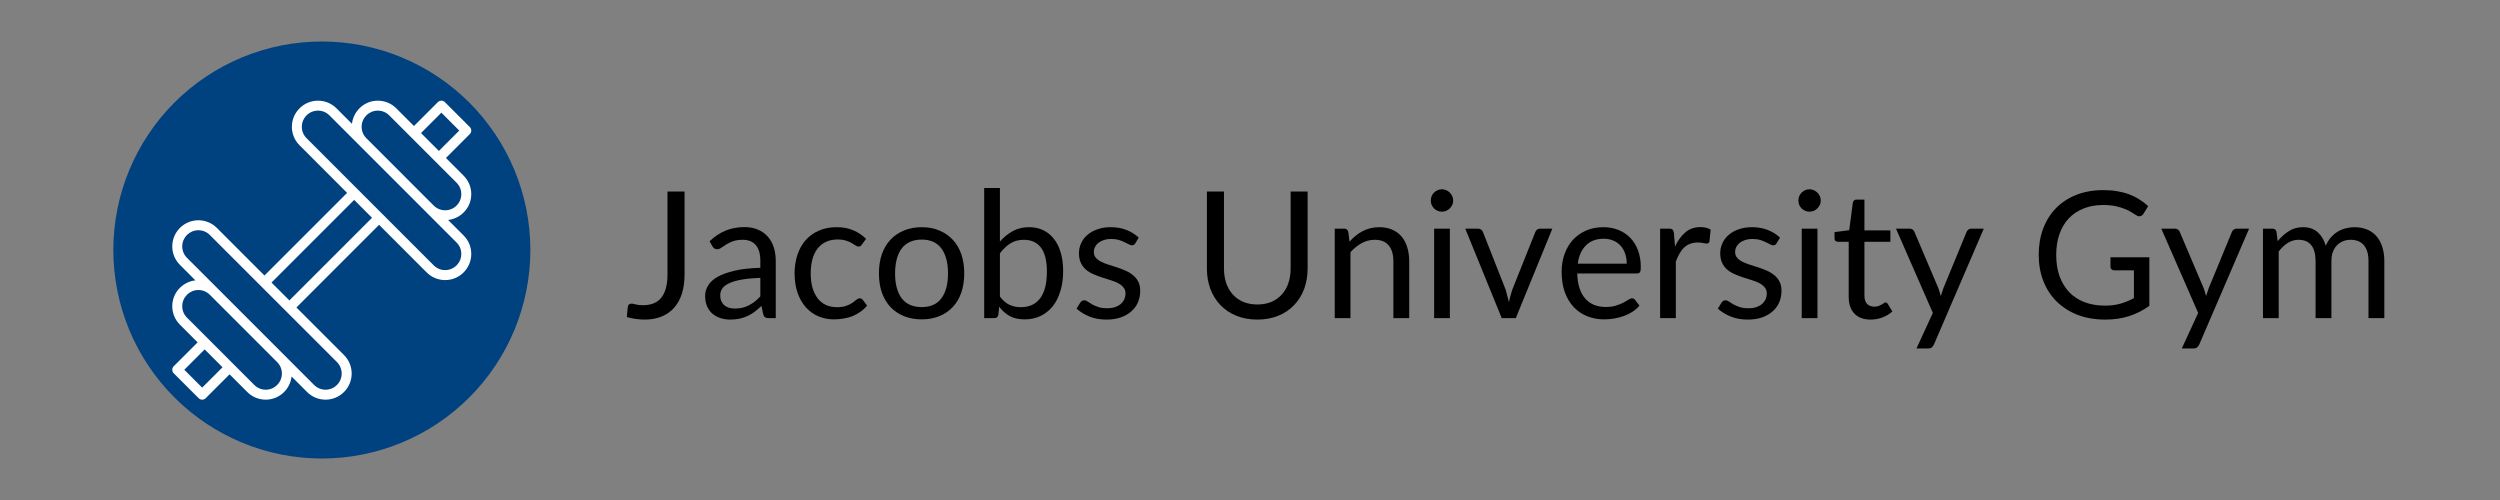 <?xml version="1.0" encoding="UTF-8"?>
<svg xmlns="http://www.w3.org/2000/svg" xmlns:xlink="http://www.w3.org/1999/xlink" width="375pt" height="75pt" viewBox="0 0 375 75" version="1.2">
<rect x="0" y="0" width="375" height="75" fill="#808080" stroke="none"/>
<defs>
<g>
<symbol overflow="visible" id="glyph0-0">
<path style="stroke:none;" d="M 3.312 -15.125 C 3.531 -15.312 3.766 -15.488 4.016 -15.656 C 4.273 -15.82 4.551 -15.969 4.844 -16.094 C 5.145 -16.227 5.469 -16.332 5.812 -16.406 C 6.164 -16.477 6.547 -16.516 6.953 -16.516 C 7.516 -16.516 8.02 -16.438 8.469 -16.281 C 8.926 -16.133 9.316 -15.922 9.641 -15.641 C 9.961 -15.359 10.211 -15.016 10.391 -14.609 C 10.578 -14.203 10.672 -13.754 10.672 -13.266 C 10.672 -12.773 10.602 -12.352 10.469 -12 C 10.332 -11.645 10.164 -11.336 9.969 -11.078 C 9.77 -10.816 9.551 -10.594 9.312 -10.406 C 9.07 -10.219 8.848 -10.039 8.641 -9.875 C 8.43 -9.707 8.25 -9.539 8.094 -9.375 C 7.938 -9.207 7.836 -9.023 7.797 -8.828 L 7.578 -7.438 L 5.969 -7.438 L 5.797 -8.984 C 5.766 -9.285 5.805 -9.547 5.922 -9.766 C 6.035 -9.992 6.191 -10.203 6.391 -10.391 C 6.586 -10.578 6.805 -10.758 7.047 -10.938 C 7.297 -11.113 7.523 -11.301 7.734 -11.5 C 7.953 -11.707 8.129 -11.941 8.266 -12.203 C 8.41 -12.461 8.484 -12.77 8.484 -13.125 C 8.484 -13.57 8.32 -13.926 8 -14.188 C 7.676 -14.457 7.258 -14.594 6.75 -14.594 C 6.395 -14.594 6.094 -14.551 5.844 -14.469 C 5.594 -14.383 5.379 -14.297 5.203 -14.203 C 5.023 -14.109 4.875 -14.02 4.75 -13.938 C 4.633 -13.852 4.523 -13.812 4.422 -13.812 C 4.203 -13.812 4.039 -13.91 3.938 -14.109 Z M 5.25 -3.875 C 5.25 -4.281 5.383 -4.625 5.656 -4.906 C 5.926 -5.195 6.273 -5.344 6.703 -5.344 C 6.898 -5.344 7.086 -5.301 7.266 -5.219 C 7.441 -5.145 7.594 -5.039 7.719 -4.906 C 7.844 -4.781 7.941 -4.625 8.016 -4.438 C 8.098 -4.258 8.141 -4.07 8.141 -3.875 C 8.141 -3.664 8.098 -3.473 8.016 -3.297 C 7.941 -3.117 7.844 -2.961 7.719 -2.828 C 7.594 -2.703 7.441 -2.598 7.266 -2.516 C 7.086 -2.441 6.898 -2.406 6.703 -2.406 C 6.273 -2.406 5.926 -2.547 5.656 -2.828 C 5.383 -3.109 5.25 -3.457 5.25 -3.875 Z M 0.594 -18.984 L 13.5 -18.984 L 13.5 0 L 0.594 0 Z M 1.266 -0.719 L 12.75 -0.719 L 12.75 -18.266 L 1.266 -18.266 Z M 1.266 -0.719 "/>
</symbol>
<symbol overflow="visible" id="glyph0-1">
<path style="stroke:none;" d="M 8.969 -6.562 C 8.969 -5.5 8.836 -4.547 8.578 -3.703 C 8.316 -2.867 7.93 -2.16 7.422 -1.578 C 6.922 -1.004 6.297 -0.562 5.547 -0.25 C 4.805 0.062 3.957 0.219 3 0.219 C 2.125 0.219 1.227 0.094 0.312 -0.156 C 0.332 -0.414 0.352 -0.672 0.375 -0.922 C 0.406 -1.172 0.43 -1.422 0.453 -1.672 C 0.473 -1.816 0.523 -1.938 0.609 -2.031 C 0.703 -2.125 0.848 -2.172 1.047 -2.172 C 1.203 -2.172 1.41 -2.129 1.672 -2.047 C 1.93 -1.973 2.285 -1.938 2.734 -1.938 C 3.316 -1.938 3.836 -2.023 4.297 -2.203 C 4.754 -2.379 5.133 -2.648 5.438 -3.016 C 5.75 -3.391 5.988 -3.863 6.156 -4.438 C 6.32 -5.02 6.406 -5.707 6.406 -6.5 L 6.406 -18.984 L 8.969 -18.984 Z M 8.969 -6.562 "/>
</symbol>
<symbol overflow="visible" id="glyph0-2">
<path style="stroke:none;" d="M 9.141 -6.047 C 8.055 -6.004 7.129 -5.914 6.359 -5.781 C 5.598 -5.645 4.977 -5.469 4.5 -5.25 C 4.02 -5.031 3.672 -4.77 3.453 -4.469 C 3.234 -4.164 3.125 -3.828 3.125 -3.453 C 3.125 -3.098 3.18 -2.789 3.297 -2.531 C 3.41 -2.281 3.566 -2.07 3.766 -1.906 C 3.961 -1.75 4.195 -1.629 4.469 -1.547 C 4.738 -1.473 5.031 -1.438 5.344 -1.438 C 5.758 -1.438 6.141 -1.477 6.484 -1.562 C 6.828 -1.656 7.148 -1.781 7.453 -1.938 C 7.754 -2.094 8.047 -2.281 8.328 -2.5 C 8.609 -2.719 8.879 -2.973 9.141 -3.266 Z M 1.531 -11.531 C 2.27 -12.238 3.066 -12.77 3.922 -13.125 C 4.773 -13.477 5.723 -13.656 6.766 -13.656 C 7.516 -13.656 8.18 -13.531 8.766 -13.281 C 9.348 -13.039 9.836 -12.695 10.234 -12.25 C 10.641 -11.812 10.941 -11.281 11.141 -10.656 C 11.348 -10.031 11.453 -9.344 11.453 -8.594 L 11.453 0 L 10.406 0 C 10.176 0 10 -0.035 9.875 -0.109 C 9.75 -0.18 9.648 -0.332 9.578 -0.562 L 9.312 -1.828 C 8.957 -1.504 8.613 -1.211 8.281 -0.953 C 7.945 -0.703 7.594 -0.488 7.219 -0.312 C 6.852 -0.145 6.457 -0.016 6.031 0.078 C 5.613 0.172 5.148 0.219 4.641 0.219 C 4.117 0.219 3.629 0.145 3.172 0 C 2.711 -0.145 2.312 -0.363 1.969 -0.656 C 1.625 -0.945 1.352 -1.316 1.156 -1.766 C 0.957 -2.211 0.859 -2.742 0.859 -3.359 C 0.859 -3.879 1.004 -4.383 1.297 -4.875 C 1.586 -5.375 2.062 -5.812 2.719 -6.188 C 3.375 -6.562 4.223 -6.867 5.266 -7.109 C 6.316 -7.359 7.609 -7.504 9.141 -7.547 L 9.141 -8.594 C 9.141 -9.633 8.914 -10.422 8.469 -10.953 C 8.02 -11.484 7.363 -11.75 6.5 -11.75 C 5.914 -11.75 5.426 -11.676 5.031 -11.531 C 4.633 -11.383 4.289 -11.219 4 -11.031 C 3.719 -10.852 3.473 -10.691 3.266 -10.547 C 3.055 -10.398 2.852 -10.328 2.656 -10.328 C 2.488 -10.328 2.348 -10.367 2.234 -10.453 C 2.117 -10.547 2.023 -10.648 1.953 -10.766 Z M 1.531 -11.531 "/>
</symbol>
<symbol overflow="visible" id="glyph0-3">
<path style="stroke:none;" d="M 11.203 -11.031 C 11.141 -10.938 11.07 -10.863 11 -10.812 C 10.926 -10.758 10.828 -10.734 10.703 -10.734 C 10.566 -10.734 10.422 -10.785 10.266 -10.891 C 10.109 -11.004 9.91 -11.129 9.672 -11.266 C 9.441 -11.398 9.156 -11.52 8.812 -11.625 C 8.477 -11.738 8.062 -11.797 7.562 -11.797 C 6.906 -11.797 6.32 -11.676 5.812 -11.438 C 5.312 -11.207 4.891 -10.867 4.547 -10.422 C 4.211 -9.984 3.957 -9.453 3.781 -8.828 C 3.613 -8.203 3.531 -7.5 3.531 -6.719 C 3.531 -5.906 3.617 -5.18 3.797 -4.547 C 3.984 -3.922 4.242 -3.391 4.578 -2.953 C 4.922 -2.523 5.332 -2.195 5.812 -1.969 C 6.301 -1.75 6.848 -1.641 7.453 -1.641 C 8.023 -1.641 8.492 -1.707 8.859 -1.844 C 9.234 -1.977 9.539 -2.129 9.781 -2.297 C 10.031 -2.473 10.234 -2.629 10.391 -2.766 C 10.555 -2.898 10.719 -2.969 10.875 -2.969 C 11.07 -2.969 11.223 -2.895 11.328 -2.75 L 11.984 -1.875 C 11.691 -1.52 11.359 -1.211 10.984 -0.953 C 10.617 -0.691 10.223 -0.473 9.797 -0.297 C 9.367 -0.129 8.922 -0.008 8.453 0.062 C 7.984 0.145 7.504 0.188 7.016 0.188 C 6.18 0.188 5.406 0.035 4.688 -0.266 C 3.969 -0.578 3.344 -1.023 2.812 -1.609 C 2.281 -2.203 1.863 -2.926 1.562 -3.781 C 1.258 -4.645 1.109 -5.625 1.109 -6.719 C 1.109 -7.719 1.25 -8.641 1.531 -9.484 C 1.812 -10.336 2.219 -11.066 2.75 -11.672 C 3.281 -12.285 3.938 -12.766 4.719 -13.109 C 5.5 -13.461 6.398 -13.641 7.422 -13.641 C 8.367 -13.641 9.203 -13.484 9.922 -13.172 C 10.641 -12.867 11.273 -12.441 11.828 -11.891 Z M 11.203 -11.031 "/>
</symbol>
<symbol overflow="visible" id="glyph0-4">
<path style="stroke:none;" d="M 7.531 -13.641 C 8.508 -13.641 9.391 -13.473 10.172 -13.141 C 10.961 -12.816 11.633 -12.352 12.188 -11.75 C 12.75 -11.156 13.176 -10.43 13.469 -9.578 C 13.758 -8.723 13.906 -7.77 13.906 -6.719 C 13.906 -5.656 13.758 -4.695 13.469 -3.844 C 13.176 -3 12.75 -2.273 12.188 -1.672 C 11.633 -1.078 10.961 -0.617 10.172 -0.297 C 9.391 0.023 8.508 0.188 7.531 0.188 C 6.539 0.188 5.648 0.023 4.859 -0.297 C 4.066 -0.617 3.391 -1.078 2.828 -1.672 C 2.273 -2.273 1.848 -3 1.547 -3.844 C 1.254 -4.695 1.109 -5.656 1.109 -6.719 C 1.109 -7.77 1.254 -8.723 1.547 -9.578 C 1.848 -10.43 2.273 -11.156 2.828 -11.75 C 3.391 -12.352 4.066 -12.816 4.859 -13.141 C 5.648 -13.473 6.539 -13.641 7.531 -13.641 Z M 7.531 -1.656 C 8.852 -1.656 9.836 -2.098 10.484 -2.984 C 11.141 -3.867 11.469 -5.109 11.469 -6.703 C 11.469 -8.305 11.141 -9.551 10.484 -10.438 C 9.836 -11.332 8.852 -11.781 7.531 -11.781 C 6.852 -11.781 6.266 -11.664 5.766 -11.438 C 5.266 -11.207 4.848 -10.875 4.516 -10.438 C 4.191 -10.008 3.945 -9.477 3.781 -8.844 C 3.613 -8.207 3.531 -7.492 3.531 -6.703 C 3.531 -5.109 3.859 -3.867 4.516 -2.984 C 5.18 -2.098 6.188 -1.656 7.531 -1.656 Z M 7.531 -1.656 "/>
</symbol>
<symbol overflow="visible" id="glyph0-5">
<path style="stroke:none;" d="M 4.234 -3.234 C 4.672 -2.648 5.145 -2.238 5.656 -2 C 6.176 -1.758 6.742 -1.641 7.359 -1.641 C 8.629 -1.641 9.598 -2.082 10.266 -2.969 C 10.941 -3.863 11.281 -5.195 11.281 -6.969 C 11.281 -8.613 10.977 -9.82 10.375 -10.594 C 9.781 -11.363 8.93 -11.75 7.828 -11.75 C 7.055 -11.75 6.383 -11.57 5.812 -11.219 C 5.25 -10.863 4.723 -10.363 4.234 -9.719 Z M 4.234 -11.484 C 4.805 -12.141 5.445 -12.66 6.156 -13.047 C 6.863 -13.441 7.68 -13.641 8.609 -13.641 C 9.398 -13.641 10.109 -13.488 10.734 -13.188 C 11.367 -12.883 11.906 -12.445 12.344 -11.875 C 12.789 -11.312 13.129 -10.625 13.359 -9.812 C 13.598 -9 13.719 -8.082 13.719 -7.062 C 13.719 -5.977 13.582 -4.988 13.312 -4.094 C 13.051 -3.195 12.672 -2.43 12.172 -1.797 C 11.672 -1.172 11.062 -0.68 10.344 -0.328 C 9.633 0.016 8.832 0.188 7.938 0.188 C 7.051 0.188 6.305 0.02 5.703 -0.312 C 5.098 -0.645 4.57 -1.113 4.125 -1.719 L 4 -0.5 C 3.926 -0.164 3.723 0 3.391 0 L 1.875 0 L 1.875 -19.516 L 4.234 -19.516 Z M 4.234 -11.484 "/>
</symbol>
<symbol overflow="visible" id="glyph0-6">
<path style="stroke:none;" d="M 9.688 -11.203 C 9.582 -11.016 9.422 -10.922 9.203 -10.922 C 9.066 -10.922 8.914 -10.969 8.75 -11.062 C 8.582 -11.156 8.375 -11.258 8.125 -11.375 C 7.883 -11.5 7.594 -11.613 7.25 -11.719 C 6.914 -11.82 6.52 -11.875 6.062 -11.875 C 5.664 -11.875 5.305 -11.82 4.984 -11.719 C 4.672 -11.613 4.398 -11.473 4.172 -11.297 C 3.953 -11.117 3.781 -10.91 3.656 -10.672 C 3.539 -10.441 3.484 -10.191 3.484 -9.922 C 3.484 -9.578 3.582 -9.289 3.781 -9.062 C 3.977 -8.832 4.238 -8.633 4.562 -8.469 C 4.895 -8.301 5.27 -8.148 5.688 -8.016 C 6.102 -7.891 6.531 -7.754 6.969 -7.609 C 7.406 -7.461 7.828 -7.301 8.234 -7.125 C 8.648 -6.945 9.02 -6.723 9.344 -6.453 C 9.676 -6.191 9.941 -5.867 10.141 -5.484 C 10.336 -5.109 10.438 -4.648 10.438 -4.109 C 10.438 -3.492 10.328 -2.922 10.109 -2.391 C 9.891 -1.867 9.562 -1.414 9.125 -1.031 C 8.695 -0.645 8.164 -0.336 7.531 -0.109 C 6.906 0.109 6.18 0.219 5.359 0.219 C 4.43 0.219 3.586 0.066 2.828 -0.234 C 2.066 -0.547 1.422 -0.941 0.891 -1.422 L 1.438 -2.312 C 1.508 -2.426 1.594 -2.516 1.688 -2.578 C 1.789 -2.641 1.914 -2.672 2.062 -2.672 C 2.227 -2.672 2.395 -2.609 2.562 -2.484 C 2.738 -2.367 2.953 -2.234 3.203 -2.078 C 3.461 -1.93 3.77 -1.797 4.125 -1.672 C 4.488 -1.547 4.941 -1.484 5.484 -1.484 C 5.941 -1.484 6.344 -1.539 6.688 -1.656 C 7.031 -1.781 7.316 -1.941 7.547 -2.141 C 7.773 -2.348 7.945 -2.582 8.062 -2.844 C 8.176 -3.113 8.234 -3.398 8.234 -3.703 C 8.234 -4.066 8.129 -4.367 7.922 -4.609 C 7.723 -4.859 7.461 -5.066 7.141 -5.234 C 6.816 -5.41 6.441 -5.562 6.016 -5.688 C 5.598 -5.82 5.172 -5.957 4.734 -6.094 C 4.297 -6.238 3.867 -6.398 3.453 -6.578 C 3.035 -6.754 2.66 -6.977 2.328 -7.25 C 2.004 -7.531 1.742 -7.867 1.547 -8.266 C 1.348 -8.672 1.25 -9.16 1.25 -9.734 C 1.25 -10.242 1.352 -10.734 1.562 -11.203 C 1.77 -11.68 2.078 -12.098 2.484 -12.453 C 2.891 -12.816 3.391 -13.102 3.984 -13.312 C 4.578 -13.531 5.254 -13.641 6.016 -13.641 C 6.898 -13.641 7.691 -13.5 8.391 -13.219 C 9.098 -12.938 9.707 -12.555 10.219 -12.078 Z M 9.688 -11.203 "/>
</symbol>
<symbol overflow="visible" id="glyph0-7">
<path style="stroke:none;" d=""/>
</symbol>
<symbol overflow="visible" id="glyph0-8">
<path style="stroke:none;" d="M 9.75 -2.047 C 10.539 -2.047 11.242 -2.176 11.859 -2.438 C 12.473 -2.695 12.992 -3.066 13.422 -3.547 C 13.859 -4.023 14.188 -4.594 14.406 -5.25 C 14.633 -5.914 14.75 -6.648 14.75 -7.453 L 14.75 -18.984 L 17.297 -18.984 L 17.297 -7.453 C 17.297 -6.348 17.125 -5.328 16.781 -4.391 C 16.438 -3.461 15.938 -2.656 15.281 -1.969 C 14.633 -1.281 13.844 -0.742 12.906 -0.359 C 11.969 0.023 10.914 0.219 9.75 0.219 C 8.582 0.219 7.531 0.023 6.594 -0.359 C 5.656 -0.742 4.859 -1.281 4.203 -1.969 C 3.555 -2.656 3.055 -3.461 2.703 -4.391 C 2.359 -5.328 2.188 -6.348 2.188 -7.453 L 2.188 -18.984 L 4.75 -18.984 L 4.75 -7.453 C 4.75 -6.66 4.859 -5.93 5.078 -5.266 C 5.305 -4.609 5.633 -4.039 6.062 -3.562 C 6.488 -3.082 7.016 -2.707 7.641 -2.438 C 8.266 -2.176 8.969 -2.047 9.75 -2.047 Z M 9.75 -2.047 "/>
</symbol>
<symbol overflow="visible" id="glyph0-9">
<path style="stroke:none;" d="M 4.094 -11.469 C 4.383 -11.801 4.691 -12.098 5.016 -12.359 C 5.348 -12.629 5.695 -12.859 6.062 -13.047 C 6.426 -13.234 6.812 -13.379 7.219 -13.484 C 7.633 -13.586 8.082 -13.641 8.562 -13.641 C 9.289 -13.641 9.938 -13.516 10.5 -13.266 C 11.062 -13.023 11.531 -12.68 11.906 -12.234 C 12.281 -11.785 12.562 -11.25 12.75 -10.625 C 12.945 -10 13.047 -9.305 13.047 -8.547 L 13.047 0 L 10.672 0 L 10.672 -8.547 C 10.672 -9.555 10.438 -10.344 9.969 -10.906 C 9.508 -11.469 8.812 -11.75 7.875 -11.75 C 7.176 -11.75 6.523 -11.582 5.922 -11.25 C 5.316 -10.914 4.754 -10.461 4.234 -9.891 L 4.234 0 L 1.875 0 L 1.875 -13.422 L 3.281 -13.422 C 3.625 -13.422 3.832 -13.258 3.906 -12.938 Z M 4.094 -11.469 "/>
</symbol>
<symbol overflow="visible" id="glyph0-10">
<path style="stroke:none;" d="M 4.359 -13.422 L 4.359 0 L 2 0 L 2 -13.422 Z M 4.859 -17.641 C 4.859 -17.41 4.812 -17.191 4.719 -16.984 C 4.625 -16.785 4.5 -16.609 4.344 -16.453 C 4.195 -16.305 4.02 -16.188 3.812 -16.094 C 3.602 -16.008 3.383 -15.969 3.156 -15.969 C 2.926 -15.969 2.711 -16.008 2.516 -16.094 C 2.316 -16.188 2.141 -16.305 1.984 -16.453 C 1.836 -16.609 1.719 -16.785 1.625 -16.984 C 1.539 -17.191 1.5 -17.41 1.5 -17.641 C 1.5 -17.867 1.539 -18.086 1.625 -18.297 C 1.719 -18.504 1.836 -18.68 1.984 -18.828 C 2.141 -18.984 2.316 -19.102 2.516 -19.188 C 2.711 -19.281 2.926 -19.328 3.156 -19.328 C 3.383 -19.328 3.602 -19.281 3.812 -19.188 C 4.02 -19.102 4.195 -18.984 4.344 -18.828 C 4.5 -18.68 4.625 -18.504 4.719 -18.297 C 4.812 -18.086 4.859 -17.867 4.859 -17.641 Z M 4.859 -17.641 "/>
</symbol>
<symbol overflow="visible" id="glyph0-11">
<path style="stroke:none;" d="M 13.375 -13.422 L 7.891 0 L 5.781 0 L 0.312 -13.422 L 2.219 -13.422 C 2.414 -13.422 2.578 -13.367 2.703 -13.266 C 2.828 -13.172 2.91 -13.062 2.953 -12.938 L 6.359 -4.297 C 6.461 -3.961 6.551 -3.641 6.625 -3.328 C 6.707 -3.023 6.785 -2.719 6.859 -2.406 C 6.93 -2.719 7.004 -3.023 7.078 -3.328 C 7.16 -3.641 7.258 -3.961 7.375 -4.297 L 10.828 -12.938 C 10.879 -13.07 10.969 -13.188 11.094 -13.281 C 11.219 -13.375 11.363 -13.422 11.531 -13.422 Z M 13.375 -13.422 "/>
</symbol>
<symbol overflow="visible" id="glyph0-12">
<path style="stroke:none;" d="M 10.859 -8.172 C 10.859 -8.723 10.781 -9.223 10.625 -9.672 C 10.469 -10.129 10.238 -10.523 9.938 -10.859 C 9.645 -11.191 9.285 -11.445 8.859 -11.625 C 8.441 -11.812 7.961 -11.906 7.422 -11.906 C 6.285 -11.906 5.391 -11.57 4.734 -10.906 C 4.078 -10.25 3.672 -9.336 3.516 -8.172 Z M 12.766 -1.875 C 12.473 -1.52 12.125 -1.211 11.719 -0.953 C 11.312 -0.691 10.875 -0.477 10.406 -0.312 C 9.945 -0.145 9.469 -0.02 8.969 0.062 C 8.477 0.145 7.988 0.188 7.5 0.188 C 6.57 0.188 5.719 0.031 4.938 -0.281 C 4.156 -0.594 3.477 -1.051 2.906 -1.656 C 2.332 -2.27 1.883 -3.02 1.562 -3.906 C 1.25 -4.801 1.094 -5.828 1.094 -6.984 C 1.094 -7.922 1.238 -8.797 1.531 -9.609 C 1.82 -10.422 2.234 -11.125 2.766 -11.719 C 3.305 -12.312 3.961 -12.781 4.734 -13.125 C 5.516 -13.469 6.391 -13.641 7.359 -13.641 C 8.172 -13.641 8.914 -13.504 9.594 -13.234 C 10.281 -12.961 10.875 -12.57 11.375 -12.062 C 11.875 -11.551 12.266 -10.922 12.547 -10.172 C 12.828 -9.43 12.969 -8.582 12.969 -7.625 C 12.969 -7.258 12.926 -7.016 12.844 -6.891 C 12.77 -6.766 12.625 -6.703 12.406 -6.703 L 3.438 -6.703 C 3.457 -5.859 3.57 -5.117 3.781 -4.484 C 3.988 -3.859 4.273 -3.336 4.641 -2.922 C 5.016 -2.504 5.457 -2.191 5.969 -1.984 C 6.488 -1.773 7.066 -1.672 7.703 -1.672 C 8.297 -1.672 8.805 -1.738 9.234 -1.875 C 9.66 -2.008 10.023 -2.156 10.328 -2.312 C 10.641 -2.477 10.898 -2.629 11.109 -2.766 C 11.316 -2.898 11.492 -2.969 11.641 -2.969 C 11.836 -2.969 11.988 -2.895 12.094 -2.75 Z M 12.766 -1.875 "/>
</symbol>
<symbol overflow="visible" id="glyph0-13">
<path style="stroke:none;" d="M 4.109 -10.734 C 4.535 -11.648 5.055 -12.363 5.672 -12.875 C 6.285 -13.395 7.039 -13.656 7.938 -13.656 C 8.219 -13.656 8.488 -13.625 8.75 -13.562 C 9.008 -13.5 9.242 -13.406 9.453 -13.281 L 9.281 -11.516 C 9.227 -11.297 9.094 -11.188 8.875 -11.188 C 8.75 -11.188 8.566 -11.211 8.328 -11.266 C 8.098 -11.316 7.832 -11.344 7.531 -11.344 C 7.102 -11.344 6.723 -11.281 6.391 -11.156 C 6.055 -11.031 5.758 -10.848 5.5 -10.609 C 5.238 -10.367 5.004 -10.066 4.797 -9.703 C 4.586 -9.348 4.398 -8.941 4.234 -8.484 L 4.234 0 L 1.875 0 L 1.875 -13.422 L 3.219 -13.422 C 3.477 -13.422 3.656 -13.367 3.75 -13.266 C 3.844 -13.172 3.91 -13.004 3.953 -12.766 Z M 4.109 -10.734 "/>
</symbol>
<symbol overflow="visible" id="glyph0-14">
<path style="stroke:none;" d="M 5.984 0.219 C 4.93 0.219 4.117 -0.078 3.547 -0.672 C 2.973 -1.266 2.688 -2.117 2.688 -3.234 L 2.688 -11.453 L 1.078 -11.453 C 0.93 -11.453 0.805 -11.492 0.703 -11.578 C 0.609 -11.66 0.562 -11.789 0.562 -11.969 L 0.562 -12.906 L 2.766 -13.188 L 3.312 -17.328 C 3.344 -17.461 3.398 -17.57 3.484 -17.656 C 3.578 -17.738 3.703 -17.781 3.859 -17.781 L 5.047 -17.781 L 5.047 -13.156 L 8.938 -13.156 L 8.938 -11.453 L 5.047 -11.453 L 5.047 -3.391 C 5.047 -2.828 5.18 -2.406 5.453 -2.125 C 5.734 -1.852 6.086 -1.719 6.516 -1.719 C 6.766 -1.719 6.977 -1.75 7.156 -1.812 C 7.344 -1.883 7.5 -1.957 7.625 -2.031 C 7.758 -2.113 7.875 -2.188 7.969 -2.25 C 8.062 -2.32 8.145 -2.359 8.219 -2.359 C 8.344 -2.359 8.453 -2.285 8.547 -2.141 L 9.234 -1 C 8.828 -0.625 8.336 -0.328 7.766 -0.109 C 7.191 0.109 6.598 0.219 5.984 0.219 Z M 5.984 0.219 "/>
</symbol>
<symbol overflow="visible" id="glyph0-15">
<path style="stroke:none;" d="M 13.453 -13.422 L 5.969 3.969 C 5.883 4.145 5.781 4.285 5.656 4.391 C 5.539 4.492 5.359 4.547 5.109 4.547 L 3.359 4.547 L 5.812 -0.781 L 0.281 -13.422 L 2.312 -13.422 C 2.52 -13.422 2.68 -13.367 2.797 -13.266 C 2.922 -13.172 3.004 -13.062 3.047 -12.938 L 6.641 -4.484 C 6.773 -4.109 6.895 -3.719 7 -3.312 C 7.125 -3.727 7.254 -4.117 7.391 -4.484 L 10.875 -12.938 C 10.926 -13.07 11.016 -13.188 11.141 -13.281 C 11.273 -13.375 11.422 -13.422 11.578 -13.422 Z M 13.453 -13.422 "/>
</symbol>
<symbol overflow="visible" id="glyph0-16">
<path style="stroke:none;" d="M 17.844 -9.125 L 17.844 -1.844 C 16.895 -1.156 15.879 -0.641 14.797 -0.297 C 13.711 0.047 12.523 0.219 11.234 0.219 C 9.703 0.219 8.32 -0.016 7.094 -0.484 C 5.875 -0.961 4.828 -1.629 3.953 -2.484 C 3.086 -3.336 2.422 -4.359 1.953 -5.547 C 1.484 -6.742 1.25 -8.055 1.25 -9.484 C 1.25 -10.93 1.473 -12.25 1.922 -13.438 C 2.379 -14.633 3.023 -15.66 3.859 -16.516 C 4.703 -17.367 5.723 -18.031 6.922 -18.5 C 8.129 -18.969 9.473 -19.203 10.953 -19.203 C 11.703 -19.203 12.398 -19.145 13.047 -19.031 C 13.691 -18.926 14.285 -18.77 14.828 -18.562 C 15.379 -18.352 15.891 -18.098 16.359 -17.797 C 16.828 -17.504 17.266 -17.172 17.672 -16.797 L 16.953 -15.641 C 16.836 -15.461 16.688 -15.348 16.5 -15.297 C 16.32 -15.242 16.125 -15.285 15.906 -15.422 C 15.688 -15.547 15.441 -15.695 15.172 -15.875 C 14.898 -16.051 14.566 -16.219 14.172 -16.375 C 13.773 -16.539 13.312 -16.68 12.781 -16.797 C 12.25 -16.91 11.613 -16.969 10.875 -16.969 C 9.812 -16.969 8.844 -16.789 7.969 -16.438 C 7.102 -16.094 6.363 -15.598 5.75 -14.953 C 5.145 -14.305 4.68 -13.52 4.359 -12.594 C 4.035 -11.664 3.875 -10.629 3.875 -9.484 C 3.875 -8.297 4.039 -7.227 4.375 -6.281 C 4.719 -5.344 5.203 -4.547 5.828 -3.891 C 6.461 -3.234 7.227 -2.734 8.125 -2.391 C 9.031 -2.047 10.047 -1.875 11.172 -1.875 C 12.055 -1.875 12.836 -1.973 13.516 -2.172 C 14.203 -2.367 14.875 -2.645 15.531 -3 L 15.531 -7.172 L 12.578 -7.172 C 12.41 -7.172 12.273 -7.219 12.172 -7.312 C 12.066 -7.406 12.016 -7.523 12.016 -7.672 L 12.016 -9.125 Z M 17.844 -9.125 "/>
</symbol>
<symbol overflow="visible" id="glyph0-17">
<path style="stroke:none;" d="M 1.875 0 L 1.875 -13.422 L 3.281 -13.422 C 3.625 -13.422 3.832 -13.258 3.906 -12.938 L 4.078 -11.547 C 4.578 -12.16 5.133 -12.66 5.75 -13.047 C 6.363 -13.441 7.078 -13.641 7.891 -13.641 C 8.797 -13.641 9.531 -13.383 10.094 -12.875 C 10.656 -12.375 11.055 -11.695 11.297 -10.844 C 11.492 -11.32 11.742 -11.738 12.047 -12.094 C 12.359 -12.445 12.703 -12.738 13.078 -12.969 C 13.453 -13.195 13.852 -13.363 14.281 -13.469 C 14.719 -13.582 15.156 -13.641 15.594 -13.641 C 16.301 -13.641 16.93 -13.523 17.484 -13.297 C 18.035 -13.066 18.504 -12.734 18.891 -12.297 C 19.273 -11.867 19.566 -11.336 19.766 -10.703 C 19.973 -10.078 20.078 -9.359 20.078 -8.547 L 20.078 0 L 17.703 0 L 17.703 -8.547 C 17.703 -9.598 17.473 -10.395 17.016 -10.938 C 16.555 -11.477 15.895 -11.75 15.031 -11.75 C 14.633 -11.75 14.258 -11.68 13.906 -11.547 C 13.562 -11.41 13.254 -11.207 12.984 -10.938 C 12.723 -10.676 12.516 -10.344 12.359 -9.938 C 12.211 -9.539 12.141 -9.078 12.141 -8.547 L 12.141 0 L 9.766 0 L 9.766 -8.547 C 9.766 -9.617 9.547 -10.422 9.109 -10.953 C 8.68 -11.484 8.051 -11.75 7.219 -11.75 C 6.633 -11.75 6.094 -11.594 5.594 -11.281 C 5.102 -10.969 4.648 -10.539 4.234 -10 L 4.234 0 Z M 1.875 0 "/>
</symbol>
</g>
<clipPath id="clip1">
  <path d="M 25.766 15 L 70.766 15 L 70.766 59.988 L 25.766 59.988 Z M 25.766 15 "/>
</clipPath>
</defs>
<g id="surface1">
<path style=" stroke:none;fill-rule:nonzero;fill:rgb(0%,25.49%,50.2%);fill-opacity:1;" d="M 48.277 6.223 C 47.254 6.223 46.23 6.273 45.211 6.375 C 44.191 6.473 43.18 6.625 42.176 6.824 C 41.172 7.023 40.18 7.273 39.199 7.57 C 38.219 7.867 37.254 8.211 36.309 8.605 C 35.363 8.996 34.438 9.434 33.535 9.918 C 32.629 10.398 31.754 10.926 30.902 11.496 C 30.051 12.062 29.227 12.672 28.438 13.324 C 27.645 13.973 26.887 14.66 26.16 15.383 C 25.438 16.109 24.75 16.867 24.102 17.656 C 23.449 18.449 22.84 19.273 22.273 20.125 C 21.703 20.977 21.176 21.852 20.695 22.758 C 20.211 23.66 19.773 24.586 19.383 25.531 C 18.988 26.477 18.645 27.441 18.348 28.422 C 18.051 29.402 17.801 30.395 17.602 31.398 C 17.402 32.402 17.254 33.414 17.152 34.434 C 17.051 35.453 17 36.477 17 37.5 C 17 38.523 17.051 39.547 17.152 40.566 C 17.254 41.586 17.402 42.598 17.602 43.602 C 17.801 44.605 18.051 45.598 18.348 46.578 C 18.645 47.559 18.988 48.523 19.383 49.469 C 19.773 50.414 20.211 51.34 20.695 52.242 C 21.176 53.148 21.703 54.023 22.273 54.875 C 22.84 55.727 23.449 56.551 24.102 57.344 C 24.75 58.133 25.438 58.891 26.16 59.617 C 26.887 60.34 27.645 61.027 28.438 61.676 C 29.227 62.328 30.051 62.938 30.902 63.504 C 31.754 64.074 32.629 64.602 33.535 65.082 C 34.438 65.566 35.363 66.004 36.309 66.395 C 37.254 66.789 38.219 67.133 39.199 67.43 C 40.18 67.727 41.172 67.977 42.176 68.176 C 43.18 68.375 44.191 68.527 45.211 68.625 C 46.23 68.727 47.254 68.777 48.277 68.777 C 49.301 68.777 50.324 68.727 51.344 68.625 C 52.363 68.527 53.375 68.375 54.379 68.176 C 55.383 67.977 56.375 67.727 57.355 67.43 C 58.336 67.133 59.301 66.789 60.246 66.395 C 61.195 66.004 62.117 65.566 63.023 65.082 C 63.926 64.602 64.801 64.074 65.656 63.504 C 66.508 62.938 67.328 62.328 68.121 61.676 C 68.91 61.027 69.668 60.34 70.395 59.617 C 71.117 58.891 71.805 58.133 72.457 57.344 C 73.105 56.551 73.715 55.727 74.285 54.875 C 74.852 54.023 75.379 53.148 75.863 52.242 C 76.344 51.34 76.781 50.414 77.176 49.469 C 77.566 48.523 77.91 47.559 78.207 46.578 C 78.504 45.598 78.754 44.605 78.953 43.602 C 79.152 42.598 79.305 41.586 79.402 40.566 C 79.504 39.547 79.555 38.523 79.555 37.5 C 79.555 36.477 79.504 35.453 79.402 34.434 C 79.305 33.414 79.152 32.402 78.953 31.398 C 78.754 30.395 78.504 29.402 78.207 28.422 C 77.91 27.441 77.566 26.477 77.176 25.531 C 76.781 24.586 76.344 23.66 75.863 22.758 C 75.379 21.852 74.852 20.977 74.285 20.125 C 73.715 19.273 73.105 18.449 72.457 17.656 C 71.805 16.867 71.117 16.109 70.395 15.383 C 69.668 14.66 68.91 13.973 68.121 13.324 C 67.328 12.672 66.508 12.062 65.656 11.496 C 64.801 10.926 63.926 10.398 63.023 9.918 C 62.117 9.434 61.195 8.996 60.246 8.605 C 59.301 8.211 58.336 7.867 57.355 7.57 C 56.375 7.273 55.383 7.023 54.379 6.824 C 53.375 6.625 52.363 6.473 51.344 6.375 C 50.324 6.273 49.301 6.223 48.277 6.223 Z M 48.277 6.223 "/>
<g clip-path="url(#clip1)" clip-rule="nonzero">
<path style=" stroke:none;fill-rule:nonzero;fill:rgb(100%,100%,100%);fill-opacity:1;" d="M 65.832 22.641 L 63.152 19.957 L 66.207 16.902 L 68.887 19.586 Z M 69.195 29.121 C 69.195 30.457 68.109 31.543 66.773 31.543 C 66.125 31.543 65.516 31.293 65.059 30.836 L 54.953 20.73 C 54.496 20.273 54.246 19.668 54.246 19.02 C 54.246 17.68 55.332 16.594 56.668 16.594 C 57.316 16.594 57.926 16.848 58.383 17.305 L 68.484 27.406 C 68.945 27.867 69.195 28.473 69.195 29.121 Z M 69.195 38.09 C 69.195 39.43 68.109 40.516 66.773 40.516 C 66.125 40.516 65.516 40.266 65.059 39.805 L 45.984 20.73 C 45.527 20.273 45.273 19.668 45.273 19.02 C 45.273 17.68 46.363 16.594 47.699 16.594 C 48.348 16.594 48.953 16.848 49.414 17.305 L 64 31.891 C 64 31.895 64 31.895 64 31.895 L 68.484 36.379 C 68.945 36.836 69.195 37.441 69.195 38.09 Z M 43.406 45.062 L 40.727 42.383 L 53.125 29.984 L 55.805 32.668 Z M 51.254 56.031 C 51.254 57.367 50.168 58.457 48.832 58.457 C 48.184 58.457 47.578 58.203 47.117 57.746 L 32.531 43.156 L 28.043 38.672 C 27.586 38.215 27.336 37.605 27.336 36.957 C 27.336 35.621 28.422 34.535 29.758 34.535 C 30.406 34.535 31.016 34.785 31.473 35.246 L 50.547 54.316 C 51.004 54.777 51.254 55.383 51.254 56.031 Z M 39.863 58.457 C 39.215 58.457 38.605 58.203 38.148 57.746 L 28.043 47.641 C 27.586 47.184 27.336 46.578 27.336 45.93 C 27.336 44.59 28.422 43.504 29.758 43.504 C 30.406 43.504 31.016 43.758 31.473 44.215 L 41.574 54.316 C 42.035 54.777 42.285 55.383 42.285 56.031 C 42.285 57.367 41.199 58.457 39.863 58.457 Z M 30.324 58.145 L 27.645 55.465 L 30.699 52.41 L 33.379 55.09 Z M 70.473 19.055 L 66.734 15.32 C 66.441 15.027 65.969 15.027 65.676 15.32 L 62.094 18.902 L 59.441 16.246 C 58.699 15.504 57.715 15.102 56.668 15.102 C 54.66 15.102 53.02 16.625 52.793 18.57 L 50.469 16.246 C 49.727 15.504 48.746 15.102 47.699 15.102 C 45.539 15.102 43.781 16.859 43.781 19.02 C 43.781 20.066 44.188 21.051 44.93 21.789 L 52.066 28.93 L 39.668 41.328 L 32.531 34.188 C 31.789 33.445 30.805 33.039 29.758 33.039 C 27.598 33.039 25.84 34.797 25.84 36.957 C 25.84 38.008 26.25 38.992 26.988 39.73 L 29.312 42.055 C 27.363 42.277 25.84 43.918 25.84 45.93 C 25.84 46.977 26.25 47.961 26.988 48.699 L 29.641 51.355 L 26.059 54.938 C 25.766 55.23 25.766 55.703 26.059 55.992 L 29.797 59.73 C 29.941 59.879 30.133 59.949 30.324 59.949 C 30.52 59.949 30.707 59.879 30.855 59.73 L 34.438 56.148 L 37.09 58.801 C 37.832 59.543 38.816 59.949 39.863 59.949 C 41.871 59.949 43.512 58.426 43.738 56.477 L 46.062 58.801 C 46.801 59.543 47.785 59.949 48.832 59.949 C 50.992 59.949 52.75 58.191 52.75 56.031 C 52.75 54.984 52.34 54 51.602 53.262 L 44.465 46.121 L 56.863 33.723 L 64 40.863 C 64.742 41.605 65.727 42.012 66.773 42.012 C 68.934 42.012 70.691 40.254 70.691 38.09 C 70.691 37.043 70.281 36.059 69.543 35.32 L 67.215 32.996 C 69.168 32.77 70.691 31.129 70.691 29.121 C 70.691 28.074 70.281 27.09 69.543 26.352 L 66.891 23.695 L 70.473 20.113 C 70.762 19.82 70.762 19.348 70.473 19.055 "/>
</g>
<g style="fill:rgb(0%,0%,0%);fill-opacity:1;">
  <use xlink:href="#glyph0-1" x="93.716" y="47.719"/>
</g>
<g style="fill:rgb(0%,0%,0%);fill-opacity:1;">
  <use xlink:href="#glyph0-2" x="104.91" y="47.719"/>
</g>
<g style="fill:rgb(0%,0%,0%);fill-opacity:1;">
  <use xlink:href="#glyph0-3" x="118.079" y="47.719"/>
</g>
<g style="fill:rgb(0%,0%,0%);fill-opacity:1;">
  <use xlink:href="#glyph0-4" x="130.731" y="47.719"/>
</g>
<g style="fill:rgb(0%,0%,0%);fill-opacity:1;">
  <use xlink:href="#glyph0-5" x="145.754" y="47.719"/>
</g>
<g style="fill:rgb(0%,0%,0%);fill-opacity:1;">
  <use xlink:href="#glyph0-6" x="160.592" y="47.719"/>
</g>
<g style="fill:rgb(0%,0%,0%);fill-opacity:1;">
  <use xlink:href="#glyph0-7" x="172.064" y="47.719"/>
</g>
<g style="fill:rgb(0%,0%,0%);fill-opacity:1;">
  <use xlink:href="#glyph0-8" x="178.847" y="47.719"/>
</g>
<g style="fill:rgb(0%,0%,0%);fill-opacity:1;">
  <use xlink:href="#glyph0-9" x="198.335" y="47.719"/>
</g>
<g style="fill:rgb(0%,0%,0%);fill-opacity:1;">
  <use xlink:href="#glyph0-10" x="213.12" y="47.719"/>
</g>
<g style="fill:rgb(0%,0%,0%);fill-opacity:1;">
  <use xlink:href="#glyph0-11" x="219.479" y="47.719"/>
</g>
<g style="fill:rgb(0%,0%,0%);fill-opacity:1;">
  <use xlink:href="#glyph0-12" x="233.151" y="47.719"/>
</g>
<g style="fill:rgb(0%,0%,0%);fill-opacity:1;">
  <use xlink:href="#glyph0-13" x="247.141" y="47.719"/>
</g>
<g style="fill:rgb(0%,0%,0%);fill-opacity:1;">
  <use xlink:href="#glyph0-6" x="256.785" y="47.719"/>
</g>
<g style="fill:rgb(0%,0%,0%);fill-opacity:1;">
  <use xlink:href="#glyph0-10" x="268.258" y="47.719"/>
</g>
<g style="fill:rgb(0%,0%,0%);fill-opacity:1;">
  <use xlink:href="#glyph0-14" x="274.617" y="47.719"/>
</g>
<g style="fill:rgb(0%,0%,0%);fill-opacity:1;">
  <use xlink:href="#glyph0-15" x="284.116" y="47.719"/>
</g>
<g style="fill:rgb(0%,0%,0%);fill-opacity:1;">
  <use xlink:href="#glyph0-7" x="297.774" y="47.719"/>
</g>
<g style="fill:rgb(0%,0%,0%);fill-opacity:1;">
  <use xlink:href="#glyph0-16" x="304.557" y="47.719"/>
</g>
<g style="fill:rgb(0%,0%,0%);fill-opacity:1;">
  <use xlink:href="#glyph0-15" x="323.913" y="47.719"/>
</g>
<g style="fill:rgb(0%,0%,0%);fill-opacity:1;">
  <use xlink:href="#glyph0-17" x="337.571" y="47.719"/>
</g>
</g>
</svg>
